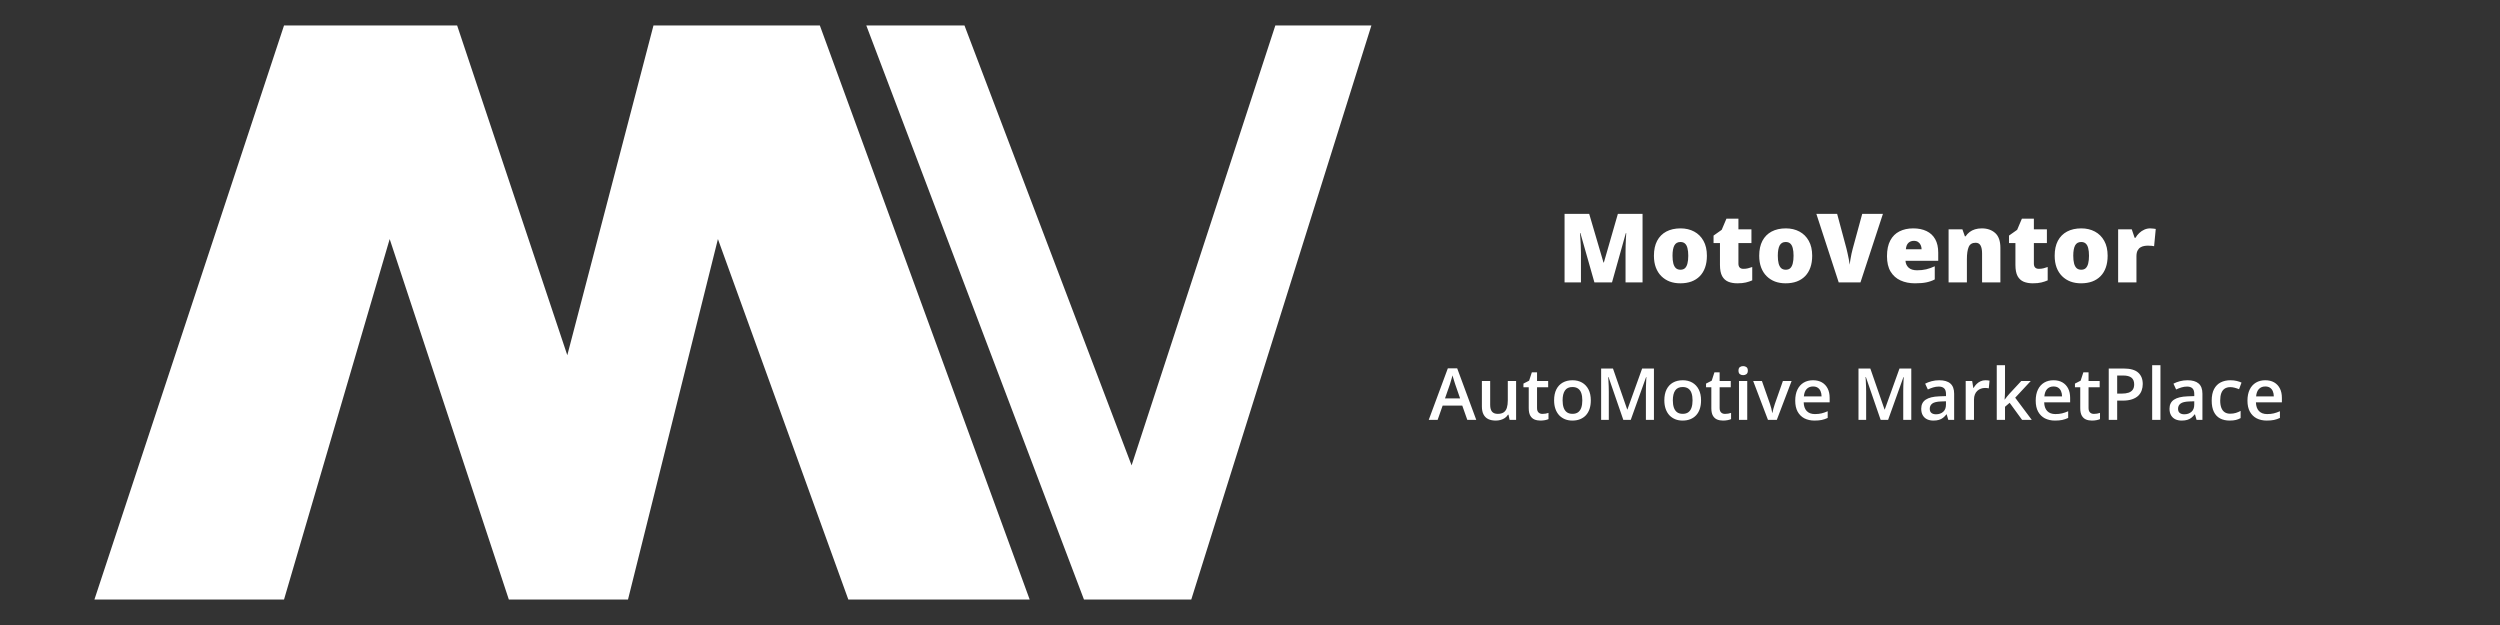 <svg width="200" height="50" viewBox="0 0 200 50" fill="none" xmlns="http://www.w3.org/2000/svg">
<rect x="0" y="0" width="200" height="50" fill="#333333" stroke="none"/>
<path d="M127.552 22.59L126.431 18.645H126.398C126.408 18.747 126.418 18.886 126.428 19.06C126.44 19.235 126.451 19.424 126.461 19.626C126.471 19.828 126.476 20.023 126.476 20.211V22.59H125.165V17.112H127.136L128.279 21.001H128.309L129.429 17.112H131.404V22.59H130.043V20.188C130.043 20.016 130.046 19.831 130.051 19.634C130.058 19.434 130.066 19.247 130.073 19.072C130.083 18.894 130.092 18.754 130.1 18.652H130.066L128.961 22.59H127.552ZM136.552 20.458C136.552 20.813 136.503 21.128 136.406 21.402C136.308 21.677 136.167 21.908 135.982 22.096C135.798 22.283 135.574 22.425 135.312 22.523C135.049 22.618 134.753 22.665 134.424 22.665C134.116 22.665 133.834 22.618 133.577 22.523C133.322 22.425 133.1 22.283 132.91 22.096C132.72 21.908 132.573 21.677 132.468 21.402C132.365 21.128 132.314 20.813 132.314 20.458C132.314 19.988 132.399 19.591 132.569 19.267C132.741 18.942 132.986 18.695 133.303 18.525C133.623 18.355 134.004 18.27 134.446 18.27C134.853 18.27 135.216 18.355 135.533 18.525C135.85 18.695 136.099 18.942 136.279 19.267C136.461 19.591 136.552 19.988 136.552 20.458ZM133.802 20.458C133.802 20.7 133.823 20.905 133.865 21.073C133.908 21.237 133.975 21.364 134.068 21.451C134.163 21.536 134.286 21.578 134.439 21.578C134.591 21.578 134.712 21.536 134.802 21.451C134.892 21.364 134.957 21.237 134.997 21.073C135.04 20.905 135.061 20.7 135.061 20.458C135.061 20.216 135.04 20.013 134.997 19.851C134.957 19.689 134.891 19.566 134.798 19.484C134.709 19.401 134.586 19.36 134.431 19.36C134.209 19.36 134.048 19.453 133.948 19.637C133.85 19.822 133.802 20.096 133.802 20.458ZM139.471 21.507C139.603 21.507 139.725 21.494 139.834 21.466C139.944 21.439 140.059 21.404 140.179 21.361V22.429C140.019 22.499 139.849 22.555 139.67 22.598C139.492 22.642 139.265 22.665 138.988 22.665C138.713 22.665 138.471 22.623 138.261 22.538C138.051 22.45 137.887 22.3 137.77 22.088C137.655 21.873 137.597 21.575 137.597 21.192V19.443H137.084V18.847L137.736 18.386L138.115 17.494H139.074V18.345H140.115V19.443H139.074V21.095C139.074 21.232 139.109 21.336 139.179 21.406C139.249 21.474 139.346 21.507 139.471 21.507ZM144.975 20.458C144.975 20.813 144.927 21.128 144.829 21.402C144.732 21.677 144.591 21.908 144.406 22.096C144.221 22.283 143.997 22.425 143.735 22.523C143.473 22.618 143.177 22.665 142.847 22.665C142.54 22.665 142.257 22.618 142 22.523C141.745 22.425 141.523 22.283 141.333 22.096C141.143 21.908 140.996 21.677 140.891 21.402C140.789 21.128 140.737 20.813 140.737 20.458C140.737 19.988 140.822 19.591 140.992 19.267C141.165 18.942 141.409 18.695 141.727 18.525C142.046 18.355 142.427 18.27 142.869 18.27C143.277 18.27 143.639 18.355 143.956 18.525C144.273 18.695 144.522 18.942 144.702 19.267C144.884 19.591 144.975 19.988 144.975 20.458ZM142.225 20.458C142.225 20.7 142.246 20.905 142.289 21.073C142.331 21.237 142.399 21.364 142.491 21.451C142.586 21.536 142.71 21.578 142.862 21.578C143.014 21.578 143.136 21.536 143.225 21.451C143.315 21.364 143.38 21.237 143.42 21.073C143.463 20.905 143.484 20.7 143.484 20.458C143.484 20.216 143.463 20.013 143.42 19.851C143.38 19.689 143.314 19.566 143.222 19.484C143.132 19.401 143.009 19.36 142.854 19.36C142.632 19.36 142.471 19.453 142.371 19.637C142.274 19.822 142.225 20.096 142.225 20.458ZM150.633 17.112L148.838 22.59H147.096L145.309 17.112H146.972L147.718 19.889C147.746 19.993 147.777 20.128 147.812 20.293C147.849 20.456 147.883 20.618 147.913 20.78C147.945 20.943 147.965 21.075 147.973 21.177C147.983 21.075 148.002 20.944 148.029 20.784C148.057 20.624 148.087 20.464 148.119 20.304C148.154 20.142 148.186 20.008 148.216 19.904L148.977 17.112H150.633ZM153.054 18.27C153.466 18.27 153.822 18.342 154.122 18.487C154.421 18.63 154.653 18.844 154.815 19.132C154.977 19.419 155.058 19.779 155.058 20.211V20.863H152.439C152.452 21.085 152.534 21.267 152.687 21.41C152.842 21.552 153.069 21.623 153.369 21.623C153.633 21.623 153.876 21.597 154.096 21.545C154.318 21.492 154.546 21.411 154.781 21.301V22.354C154.576 22.461 154.353 22.54 154.11 22.59C153.868 22.64 153.562 22.665 153.192 22.665C152.765 22.665 152.383 22.589 152.046 22.436C151.709 22.284 151.443 22.048 151.248 21.728C151.055 21.409 150.959 20.998 150.959 20.495C150.959 19.986 151.047 19.567 151.222 19.24C151.396 18.91 151.641 18.667 151.956 18.51C152.271 18.35 152.637 18.27 153.054 18.27ZM153.106 19.267C152.934 19.267 152.789 19.322 152.672 19.431C152.557 19.539 152.489 19.709 152.469 19.941H153.728C153.726 19.816 153.701 19.702 153.653 19.6C153.606 19.498 153.536 19.416 153.444 19.356C153.354 19.297 153.241 19.267 153.106 19.267ZM158.543 18.27C158.98 18.27 159.338 18.393 159.615 18.641C159.892 18.888 160.031 19.284 160.031 19.828V22.59H158.566V20.274C158.566 19.992 158.524 19.78 158.442 19.637C158.362 19.493 158.232 19.42 158.052 19.42C157.775 19.42 157.589 19.534 157.494 19.761C157.399 19.986 157.352 20.309 157.352 20.732V22.59H155.887V18.345H156.992L157.191 18.907H157.247C157.337 18.772 157.444 18.657 157.569 18.562C157.694 18.467 157.838 18.395 158 18.345C158.162 18.295 158.343 18.27 158.543 18.27ZM163.107 21.507C163.239 21.507 163.361 21.494 163.471 21.466C163.58 21.439 163.695 21.404 163.815 21.361V22.429C163.655 22.499 163.485 22.555 163.306 22.598C163.128 22.642 162.901 22.665 162.624 22.665C162.349 22.665 162.107 22.623 161.897 22.538C161.687 22.45 161.523 22.3 161.406 22.088C161.291 21.873 161.234 21.575 161.234 21.192V19.443H160.72V18.847L161.372 18.386L161.751 17.494H162.71V18.345H163.752V19.443H162.71V21.095C162.71 21.232 162.745 21.336 162.815 21.406C162.885 21.474 162.982 21.507 163.107 21.507ZM168.611 20.458C168.611 20.813 168.563 21.128 168.465 21.402C168.368 21.677 168.227 21.908 168.042 22.096C167.857 22.283 167.633 22.425 167.371 22.523C167.109 22.618 166.813 22.665 166.483 22.665C166.176 22.665 165.894 22.618 165.636 22.523C165.381 22.425 165.159 22.283 164.969 22.096C164.779 21.908 164.632 21.677 164.527 21.402C164.425 21.128 164.374 20.813 164.374 20.458C164.374 19.988 164.458 19.591 164.628 19.267C164.801 18.942 165.045 18.695 165.363 18.525C165.682 18.355 166.063 18.27 166.506 18.27C166.913 18.27 167.275 18.355 167.592 18.525C167.909 18.695 168.158 18.942 168.338 19.267C168.52 19.591 168.611 19.988 168.611 20.458ZM165.861 20.458C165.861 20.7 165.882 20.905 165.925 21.073C165.967 21.237 166.035 21.364 166.127 21.451C166.222 21.536 166.346 21.578 166.498 21.578C166.65 21.578 166.772 21.536 166.862 21.451C166.951 21.364 167.016 21.237 167.056 21.073C167.099 20.905 167.12 20.7 167.12 20.458C167.12 20.216 167.099 20.013 167.056 19.851C167.016 19.689 166.95 19.566 166.858 19.484C166.768 19.401 166.645 19.36 166.491 19.36C166.268 19.36 166.107 19.453 166.007 19.637C165.91 19.822 165.861 20.096 165.861 20.458ZM172.014 18.27C172.094 18.27 172.177 18.276 172.265 18.288C172.352 18.299 172.417 18.307 172.46 18.315L172.328 19.697C172.281 19.685 172.22 19.675 172.145 19.667C172.07 19.657 171.965 19.652 171.83 19.652C171.738 19.652 171.639 19.661 171.534 19.679C171.429 19.696 171.329 19.734 171.234 19.791C171.142 19.846 171.066 19.931 171.006 20.046C170.946 20.158 170.916 20.311 170.916 20.503V22.59H169.451V18.345H170.541L170.77 19.023H170.841C170.918 18.883 171.017 18.757 171.137 18.645C171.259 18.53 171.395 18.438 171.545 18.371C171.698 18.303 171.854 18.27 172.014 18.27ZM117.384 33.59L116.982 32.449H115.411L115.01 33.59H114.299L115.827 29.465H116.575L118.101 33.59H117.384ZM116.808 31.87L116.418 30.746C116.403 30.697 116.381 30.629 116.353 30.541C116.325 30.451 116.297 30.36 116.269 30.268C116.24 30.175 116.217 30.096 116.198 30.032C116.18 30.109 116.156 30.195 116.128 30.291C116.102 30.384 116.076 30.473 116.049 30.555C116.025 30.637 116.006 30.701 115.993 30.746L115.6 31.87H116.808ZM121.288 30.479V33.59H120.768L120.678 33.171H120.641C120.576 33.278 120.492 33.367 120.391 33.438C120.29 33.508 120.178 33.559 120.054 33.593C119.93 33.629 119.8 33.646 119.663 33.646C119.429 33.646 119.229 33.607 119.062 33.528C118.897 33.448 118.771 33.324 118.683 33.157C118.595 32.991 118.551 32.775 118.551 32.511V30.479H119.214V32.387C119.214 32.629 119.262 32.81 119.36 32.93C119.459 33.05 119.613 33.109 119.821 33.109C120.021 33.109 120.18 33.068 120.298 32.986C120.417 32.903 120.5 32.782 120.549 32.621C120.599 32.459 120.624 32.262 120.624 32.028V30.479H121.288ZM123.393 33.112C123.479 33.112 123.564 33.105 123.648 33.09C123.733 33.073 123.809 33.053 123.879 33.031V33.531C123.806 33.563 123.711 33.59 123.595 33.613C123.479 33.635 123.358 33.646 123.232 33.646C123.056 33.646 122.898 33.617 122.757 33.559C122.617 33.499 122.505 33.397 122.423 33.253C122.341 33.109 122.299 32.909 122.299 32.654V30.982H121.875V30.687L122.33 30.454L122.547 29.788H122.963V30.479H123.853V30.982H122.963V32.646C122.963 32.803 123.002 32.92 123.081 32.997C123.159 33.074 123.263 33.112 123.393 33.112ZM127.265 32.028C127.265 32.286 127.231 32.516 127.164 32.716C127.096 32.917 126.998 33.086 126.869 33.225C126.74 33.361 126.584 33.466 126.402 33.539C126.221 33.611 126.015 33.646 125.787 33.646C125.573 33.646 125.378 33.611 125.2 33.539C125.022 33.466 124.867 33.361 124.736 33.225C124.607 33.086 124.506 32.917 124.435 32.716C124.364 32.516 124.328 32.286 124.328 32.028C124.328 31.685 124.387 31.394 124.505 31.156C124.625 30.917 124.796 30.734 125.017 30.608C125.238 30.483 125.501 30.42 125.807 30.42C126.093 30.42 126.346 30.483 126.565 30.608C126.785 30.734 126.956 30.917 127.08 31.156C127.203 31.396 127.265 31.687 127.265 32.028ZM125.008 32.028C125.008 32.254 125.036 32.448 125.09 32.609C125.146 32.77 125.232 32.894 125.349 32.98C125.465 33.065 125.615 33.107 125.798 33.107C125.982 33.107 126.132 33.065 126.248 32.98C126.364 32.894 126.449 32.77 126.504 32.609C126.558 32.448 126.585 32.254 126.585 32.028C126.585 31.801 126.558 31.609 126.504 31.451C126.449 31.292 126.364 31.171 126.248 31.089C126.132 31.005 125.981 30.962 125.795 30.962C125.522 30.962 125.322 31.054 125.197 31.238C125.071 31.422 125.008 31.685 125.008 32.028ZM129.865 33.59L128.681 30.159H128.656C128.662 30.236 128.668 30.34 128.676 30.474C128.683 30.607 128.69 30.749 128.696 30.901C128.701 31.052 128.704 31.198 128.704 31.336V33.59H128.091V29.482H129.038L130.177 32.761H130.193L131.371 29.482H132.315V33.59H131.672V31.302C131.672 31.177 131.673 31.041 131.677 30.895C131.683 30.749 131.688 30.61 131.694 30.479C131.702 30.348 131.707 30.243 131.711 30.164H131.688L130.46 33.59H129.865ZM136.084 32.028C136.084 32.286 136.05 32.516 135.982 32.716C135.915 32.917 135.817 33.086 135.687 33.225C135.558 33.361 135.403 33.466 135.221 33.539C135.039 33.611 134.834 33.646 134.605 33.646C134.392 33.646 134.196 33.611 134.018 33.539C133.84 33.466 133.686 33.361 133.554 33.225C133.425 33.086 133.325 32.917 133.254 32.716C133.183 32.516 133.147 32.286 133.147 32.028C133.147 31.685 133.206 31.394 133.324 31.156C133.444 30.917 133.614 30.734 133.835 30.608C134.057 30.483 134.32 30.42 134.625 30.42C134.912 30.42 135.165 30.483 135.384 30.608C135.603 30.734 135.775 30.917 135.898 31.156C136.022 31.396 136.084 31.687 136.084 32.028ZM133.827 32.028C133.827 32.254 133.854 32.448 133.909 32.609C133.965 32.77 134.051 32.894 134.167 32.98C134.283 33.065 134.433 33.107 134.617 33.107C134.8 33.107 134.95 33.065 135.066 32.98C135.183 32.894 135.268 32.77 135.322 32.609C135.376 32.448 135.404 32.254 135.404 32.028C135.404 31.801 135.376 31.609 135.322 31.451C135.268 31.292 135.183 31.171 135.066 31.089C134.95 31.005 134.799 30.962 134.614 30.962C134.34 30.962 134.141 31.054 134.015 31.238C133.89 31.422 133.827 31.685 133.827 32.028ZM138 33.112C138.086 33.112 138.172 33.105 138.256 33.09C138.34 33.073 138.417 33.053 138.486 33.031V33.531C138.413 33.563 138.319 33.59 138.203 33.613C138.086 33.635 137.966 33.646 137.84 33.646C137.664 33.646 137.506 33.617 137.365 33.559C137.225 33.499 137.113 33.397 137.031 33.253C136.948 33.109 136.907 32.909 136.907 32.654V30.982H136.483V30.687L136.938 30.454L137.154 29.788H137.57V30.479H138.461V30.982H137.57V32.646C137.57 32.803 137.61 32.92 137.688 32.997C137.767 33.074 137.871 33.112 138 33.112ZM139.779 30.479V33.59H139.119V30.479H139.779ZM139.453 29.288C139.554 29.288 139.641 29.315 139.715 29.369C139.789 29.423 139.827 29.517 139.827 29.65C139.827 29.781 139.789 29.875 139.715 29.931C139.641 29.985 139.554 30.013 139.453 30.013C139.348 30.013 139.259 29.985 139.186 29.931C139.115 29.875 139.079 29.781 139.079 29.65C139.079 29.517 139.115 29.423 139.186 29.369C139.259 29.315 139.348 29.288 139.453 29.288ZM141.437 33.59L140.254 30.479H140.954L141.595 32.306C141.636 32.422 141.673 32.547 141.707 32.682C141.741 32.817 141.764 32.931 141.777 33.022H141.8C141.813 32.927 141.838 32.813 141.876 32.68C141.913 32.545 141.951 32.42 141.991 32.306L142.632 30.479H143.328L142.145 33.59H141.437ZM145.04 30.42C145.317 30.42 145.555 30.477 145.754 30.591C145.952 30.706 146.105 30.868 146.212 31.078C146.319 31.288 146.372 31.539 146.372 31.831V32.185H144.295C144.303 32.487 144.383 32.719 144.537 32.882C144.692 33.045 144.91 33.126 145.189 33.126C145.387 33.126 145.565 33.108 145.723 33.07C145.882 33.031 146.046 32.974 146.215 32.899V33.435C146.059 33.509 145.901 33.562 145.74 33.596C145.579 33.629 145.386 33.646 145.161 33.646C144.855 33.646 144.587 33.587 144.354 33.469C144.124 33.349 143.943 33.171 143.812 32.935C143.683 32.699 143.618 32.406 143.618 32.056C143.618 31.707 143.677 31.411 143.795 31.168C143.913 30.924 144.079 30.739 144.292 30.611C144.506 30.484 144.755 30.42 145.04 30.42ZM145.04 30.918C144.832 30.918 144.663 30.985 144.534 31.12C144.407 31.255 144.332 31.452 144.309 31.713H145.726C145.724 31.557 145.698 31.42 145.647 31.3C145.598 31.18 145.523 31.086 145.422 31.019C145.323 30.951 145.195 30.918 145.04 30.918ZM150.452 33.59L149.269 30.159H149.244C149.25 30.236 149.256 30.34 149.264 30.474C149.271 30.607 149.278 30.749 149.283 30.901C149.289 31.052 149.292 31.198 149.292 31.336V33.59H148.679V29.482H149.626L150.764 32.761H150.781L151.959 29.482H152.903V33.59H152.259V31.302C152.259 31.177 152.261 31.041 152.265 30.895C152.271 30.749 152.276 30.61 152.282 30.479C152.289 30.348 152.295 30.243 152.299 30.164H152.276L151.048 33.59H150.452ZM155.137 30.42C155.531 30.42 155.828 30.507 156.028 30.681C156.23 30.856 156.332 31.127 156.332 31.497V33.59H155.862L155.736 33.149H155.713C155.625 33.261 155.534 33.354 155.441 33.427C155.347 33.5 155.238 33.554 155.115 33.59C154.993 33.628 154.844 33.646 154.668 33.646C154.482 33.646 154.317 33.613 154.17 33.545C154.024 33.476 153.909 33.371 153.825 33.23C153.74 33.09 153.698 32.912 153.698 32.696C153.698 32.376 153.817 32.135 154.055 31.974C154.295 31.813 154.657 31.724 155.14 31.707L155.68 31.688V31.525C155.68 31.309 155.629 31.155 155.528 31.064C155.429 30.972 155.288 30.926 155.106 30.926C154.951 30.926 154.8 30.948 154.654 30.993C154.508 31.038 154.365 31.094 154.227 31.159L154.013 30.693C154.165 30.612 154.337 30.547 154.53 30.496C154.725 30.445 154.927 30.42 155.137 30.42ZM155.677 32.103L155.275 32.117C154.945 32.129 154.714 32.185 154.581 32.286C154.448 32.387 154.381 32.526 154.381 32.702C154.381 32.856 154.427 32.968 154.519 33.039C154.611 33.109 154.732 33.143 154.881 33.143C155.11 33.143 155.299 33.079 155.449 32.949C155.601 32.818 155.677 32.626 155.677 32.373V32.103ZM158.833 30.42C158.885 30.42 158.942 30.423 159.004 30.429C159.066 30.434 159.119 30.442 159.164 30.451L159.102 31.069C159.063 31.058 159.014 31.05 158.956 31.044C158.9 31.038 158.85 31.036 158.805 31.036C158.687 31.036 158.574 31.055 158.467 31.095C158.361 31.132 158.266 31.19 158.183 31.269C158.101 31.346 158.036 31.442 157.99 31.558C157.943 31.674 157.919 31.809 157.919 31.963V33.59H157.256V30.479H157.773L157.863 31.027H157.894C157.956 30.917 158.033 30.815 158.124 30.724C158.216 30.632 158.321 30.559 158.439 30.504C158.559 30.448 158.69 30.42 158.833 30.42ZM160.401 29.217V31.331C160.401 31.426 160.397 31.531 160.39 31.645C160.382 31.758 160.375 31.864 160.367 31.963H160.381C160.43 31.897 160.488 31.821 160.555 31.733C160.625 31.645 160.69 31.568 160.752 31.502L161.702 30.479H162.461L161.216 31.817L162.542 33.59H161.767L160.772 32.224L160.401 32.542V33.59H159.74V29.217H160.401ZM164.279 30.42C164.556 30.42 164.794 30.477 164.993 30.591C165.191 30.706 165.344 30.868 165.451 31.078C165.558 31.288 165.611 31.539 165.611 31.831V32.185H163.534C163.542 32.487 163.622 32.719 163.776 32.882C163.931 33.045 164.149 33.126 164.428 33.126C164.626 33.126 164.804 33.108 164.962 33.07C165.121 33.031 165.285 32.974 165.454 32.899V33.435C165.298 33.509 165.14 33.562 164.979 33.596C164.818 33.629 164.625 33.646 164.4 33.646C164.094 33.646 163.826 33.587 163.593 33.469C163.363 33.349 163.182 33.171 163.051 32.935C162.922 32.699 162.857 32.406 162.857 32.056C162.857 31.707 162.916 31.411 163.034 31.168C163.152 30.924 163.318 30.739 163.531 30.611C163.745 30.484 163.994 30.42 164.279 30.42ZM164.279 30.918C164.071 30.918 163.902 30.985 163.773 31.12C163.646 31.255 163.571 31.452 163.548 31.713H164.965C164.963 31.557 164.937 31.42 164.886 31.3C164.837 31.18 164.762 31.086 164.661 31.019C164.562 30.951 164.434 30.918 164.279 30.918ZM167.514 33.112C167.6 33.112 167.685 33.105 167.769 33.09C167.854 33.073 167.93 33.053 168 33.031V33.531C167.927 33.563 167.832 33.59 167.716 33.613C167.6 33.635 167.479 33.646 167.353 33.646C167.177 33.646 167.019 33.617 166.878 33.559C166.738 33.499 166.626 33.397 166.544 33.253C166.462 33.109 166.42 32.909 166.42 32.654V30.982H165.996V30.687L166.451 30.454L166.668 29.788H167.084V30.479H167.974V30.982H167.084V32.646C167.084 32.803 167.123 32.92 167.202 32.997C167.28 33.074 167.384 33.112 167.514 33.112ZM169.894 29.482C170.424 29.482 170.811 29.59 171.054 29.808C171.298 30.025 171.42 30.329 171.42 30.721C171.42 30.899 171.392 31.068 171.335 31.23C171.281 31.389 171.191 31.53 171.066 31.654C170.94 31.776 170.774 31.872 170.568 31.943C170.364 32.014 170.112 32.05 169.812 32.05H169.374V33.59H168.699V29.482H169.894ZM169.849 30.041H169.374V31.488H169.742C169.954 31.488 170.134 31.464 170.282 31.415C170.43 31.364 170.542 31.285 170.619 31.176C170.696 31.067 170.734 30.924 170.734 30.746C170.734 30.508 170.662 30.331 170.518 30.215C170.375 30.099 170.152 30.041 169.849 30.041ZM172.836 33.59H172.173V29.217H172.836V33.59ZM175 30.42C175.393 30.42 175.69 30.507 175.891 30.681C176.093 30.856 176.194 31.127 176.194 31.497V33.59H175.725L175.599 33.149H175.576C175.488 33.261 175.397 33.354 175.304 33.427C175.21 33.5 175.101 33.554 174.978 33.59C174.856 33.628 174.707 33.646 174.531 33.646C174.345 33.646 174.179 33.613 174.033 33.545C173.887 33.476 173.772 33.371 173.688 33.23C173.603 33.09 173.561 32.912 173.561 32.696C173.561 32.376 173.68 32.135 173.918 31.974C174.158 31.813 174.519 31.724 175.003 31.707L175.542 31.688V31.525C175.542 31.309 175.492 31.155 175.391 31.064C175.291 30.972 175.151 30.926 174.969 30.926C174.814 30.926 174.663 30.948 174.517 30.993C174.371 31.038 174.228 31.094 174.09 31.159L173.876 30.693C174.028 30.612 174.2 30.547 174.393 30.496C174.588 30.445 174.79 30.42 175 30.42ZM175.54 32.103L175.138 32.117C174.808 32.129 174.577 32.185 174.444 32.286C174.311 32.387 174.244 32.526 174.244 32.702C174.244 32.856 174.29 32.968 174.382 33.039C174.474 33.109 174.594 33.143 174.744 33.143C174.973 33.143 175.162 33.079 175.312 32.949C175.464 32.818 175.54 32.626 175.54 32.373V32.103ZM178.372 33.646C178.078 33.646 177.823 33.589 177.608 33.475C177.392 33.361 177.227 33.185 177.111 32.949C176.994 32.713 176.936 32.413 176.936 32.05C176.936 31.672 177 31.363 177.127 31.123C177.255 30.883 177.431 30.706 177.656 30.591C177.882 30.477 178.142 30.42 178.434 30.42C178.62 30.42 178.787 30.439 178.937 30.476C179.089 30.512 179.217 30.556 179.322 30.608L179.125 31.137C179.011 31.09 178.894 31.051 178.774 31.019C178.654 30.987 178.539 30.971 178.429 30.971C178.247 30.971 178.095 31.011 177.973 31.092C177.853 31.172 177.763 31.292 177.703 31.451C177.645 31.611 177.616 31.808 177.616 32.044C177.616 32.273 177.646 32.466 177.706 32.623C177.766 32.779 177.855 32.897 177.973 32.977C178.091 33.056 178.237 33.096 178.409 33.096C178.579 33.096 178.732 33.075 178.867 33.034C179.002 32.992 179.129 32.939 179.249 32.873V33.447C179.131 33.514 179.005 33.564 178.87 33.596C178.735 33.629 178.569 33.646 178.372 33.646ZM181.219 30.42C181.496 30.42 181.734 30.477 181.933 30.591C182.132 30.706 182.284 30.868 182.391 31.078C182.498 31.288 182.551 31.539 182.551 31.831V32.185H180.474C180.482 32.487 180.562 32.719 180.716 32.882C180.872 33.045 181.089 33.126 181.368 33.126C181.567 33.126 181.745 33.108 181.902 33.07C182.061 33.031 182.225 32.974 182.394 32.899V33.435C182.238 33.509 182.08 33.562 181.919 33.596C181.758 33.629 181.565 33.646 181.34 33.646C181.035 33.646 180.766 33.587 180.533 33.469C180.303 33.349 180.122 33.171 179.991 32.935C179.862 32.699 179.797 32.406 179.797 32.056C179.797 31.707 179.856 31.411 179.974 31.168C180.092 30.924 180.258 30.739 180.472 30.611C180.685 30.484 180.934 30.42 181.219 30.42ZM181.219 30.918C181.011 30.918 180.843 30.985 180.713 31.12C180.586 31.255 180.511 31.452 180.488 31.713H181.905C181.903 31.557 181.877 31.42 181.826 31.3C181.777 31.18 181.702 31.086 181.601 31.019C181.502 30.951 181.375 30.918 181.219 30.918Z" fill="white"/>
<path d="M22.722 47.962L31.175 19.125L40.707 47.962H50.24L57.434 19.125L67.866 47.962H82.374L65.588 2.038H52.278L45.384 28.417L36.571 2.038H22.722L7.554 47.962H22.722Z" fill="white"/>
<path d="M90.528 37.23L102.027 2.038H109.712L95.302 47.962H86.717L69.304 2.038H77.158L90.528 37.23Z" fill="white"/>
</svg>
